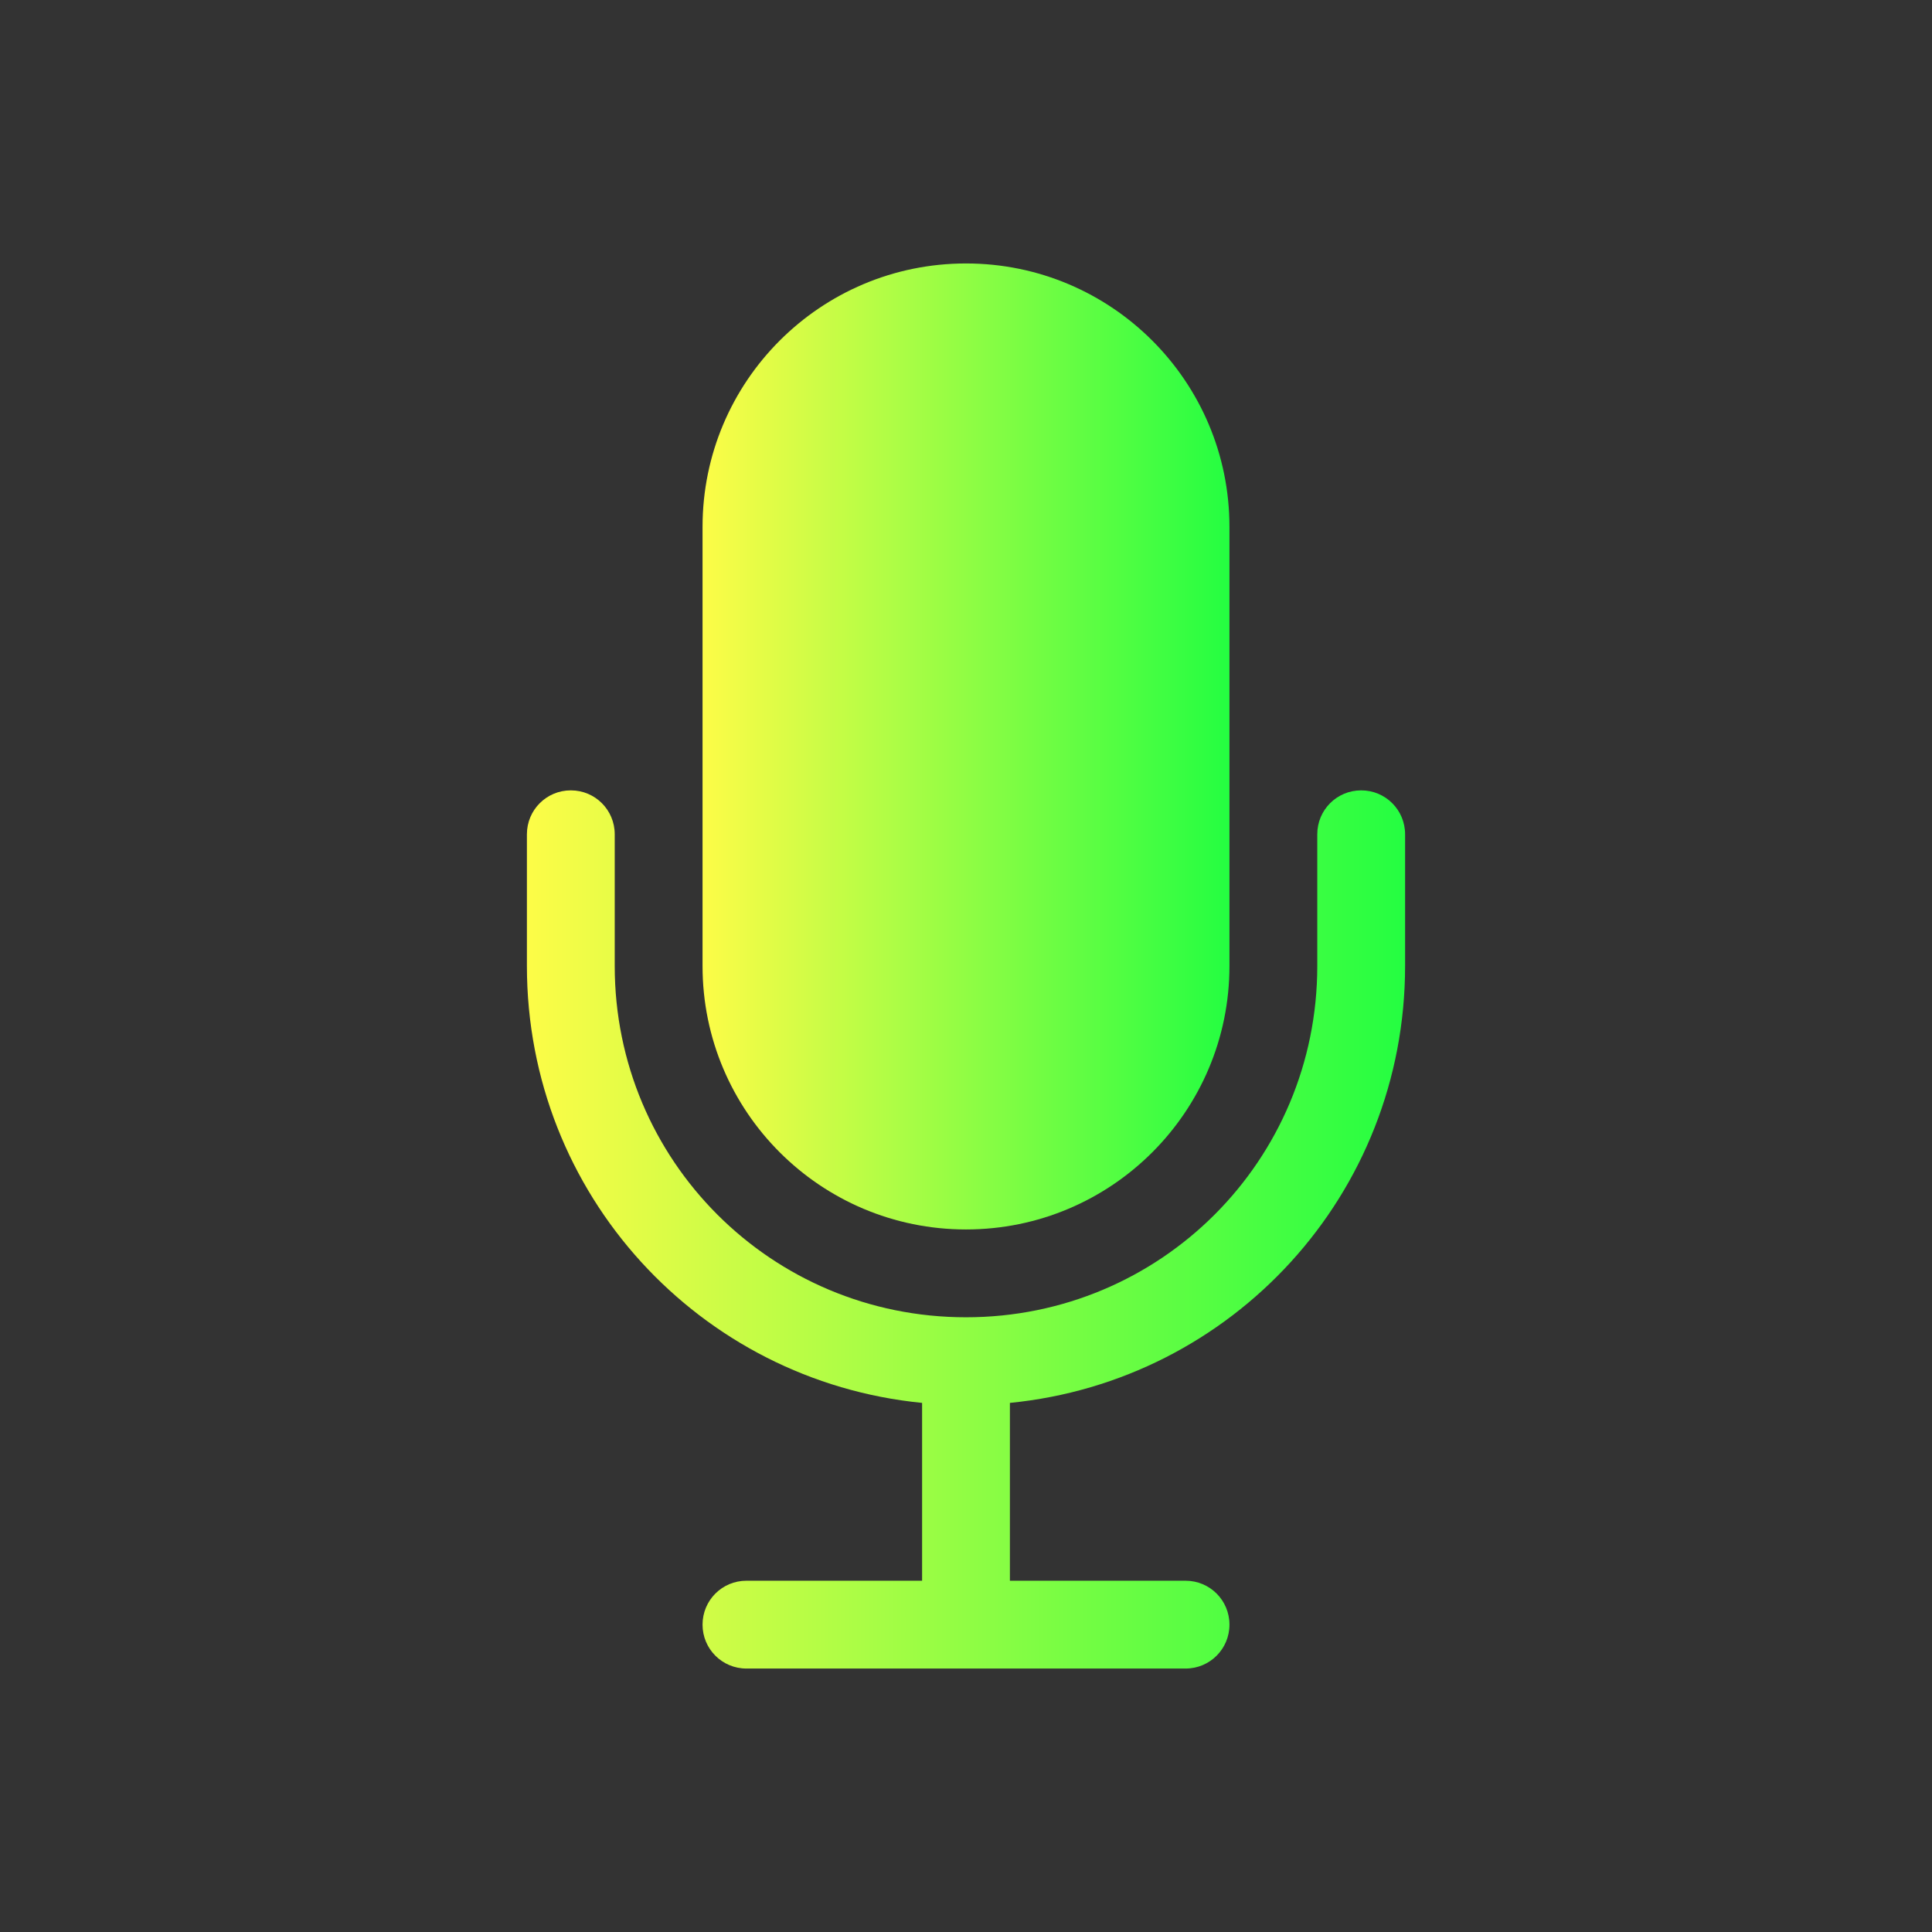 <svg width="22" height="22" viewBox="0 0 22 22" fill="none" xmlns="http://www.w3.org/2000/svg">
<rect x="0" y="0" width="22" height="22" fill="#333333" stroke="none"/>
<path d="M14 6C14 4.343 12.657 3 11 3C9.343 3 8 4.343 8 6V11C8 12.657 9.343 14 11 14C12.657 14 14 12.657 14 11V6Z" fill="url(#paint0_linear_9_5844)"/>
<path d="M6.5 9C6.223 9 6 9.223 6 9.5V11C6 13.601 7.967 15.725 10.5 15.975V18H8.5C8.223 18 8 18.223 8 18.5C8 18.777 8.223 19 8.5 19H13.5C13.777 19 14 18.777 14 18.5C14 18.223 13.777 18 13.5 18H11.5V15.975C14.033 15.725 16 13.601 16 11V9.5C16 9.223 15.777 9 15.5 9C15.223 9 15 9.223 15 9.5V11C15 13.216 13.216 15 11 15C8.784 15 7 13.216 7 11V9.5C7 9.223 6.777 9 6.5 9Z" fill="url(#paint1_linear_9_5844)"/>
<defs>
<linearGradient id="paint0_linear_9_5844" x1="8" y1="8.5" x2="14" y2="8.5" gradientUnits="userSpaceOnUse">
<stop stop-color="#FDFC47"/>
<stop offset="1" stop-color="#24FE41"/>
</linearGradient>
<linearGradient id="paint1_linear_9_5844" x1="6" y1="14" x2="16" y2="14" gradientUnits="userSpaceOnUse">
<stop stop-color="#FDFC47"/>
<stop offset="1" stop-color="#24FE41"/>
</linearGradient>
</defs>
</svg>

